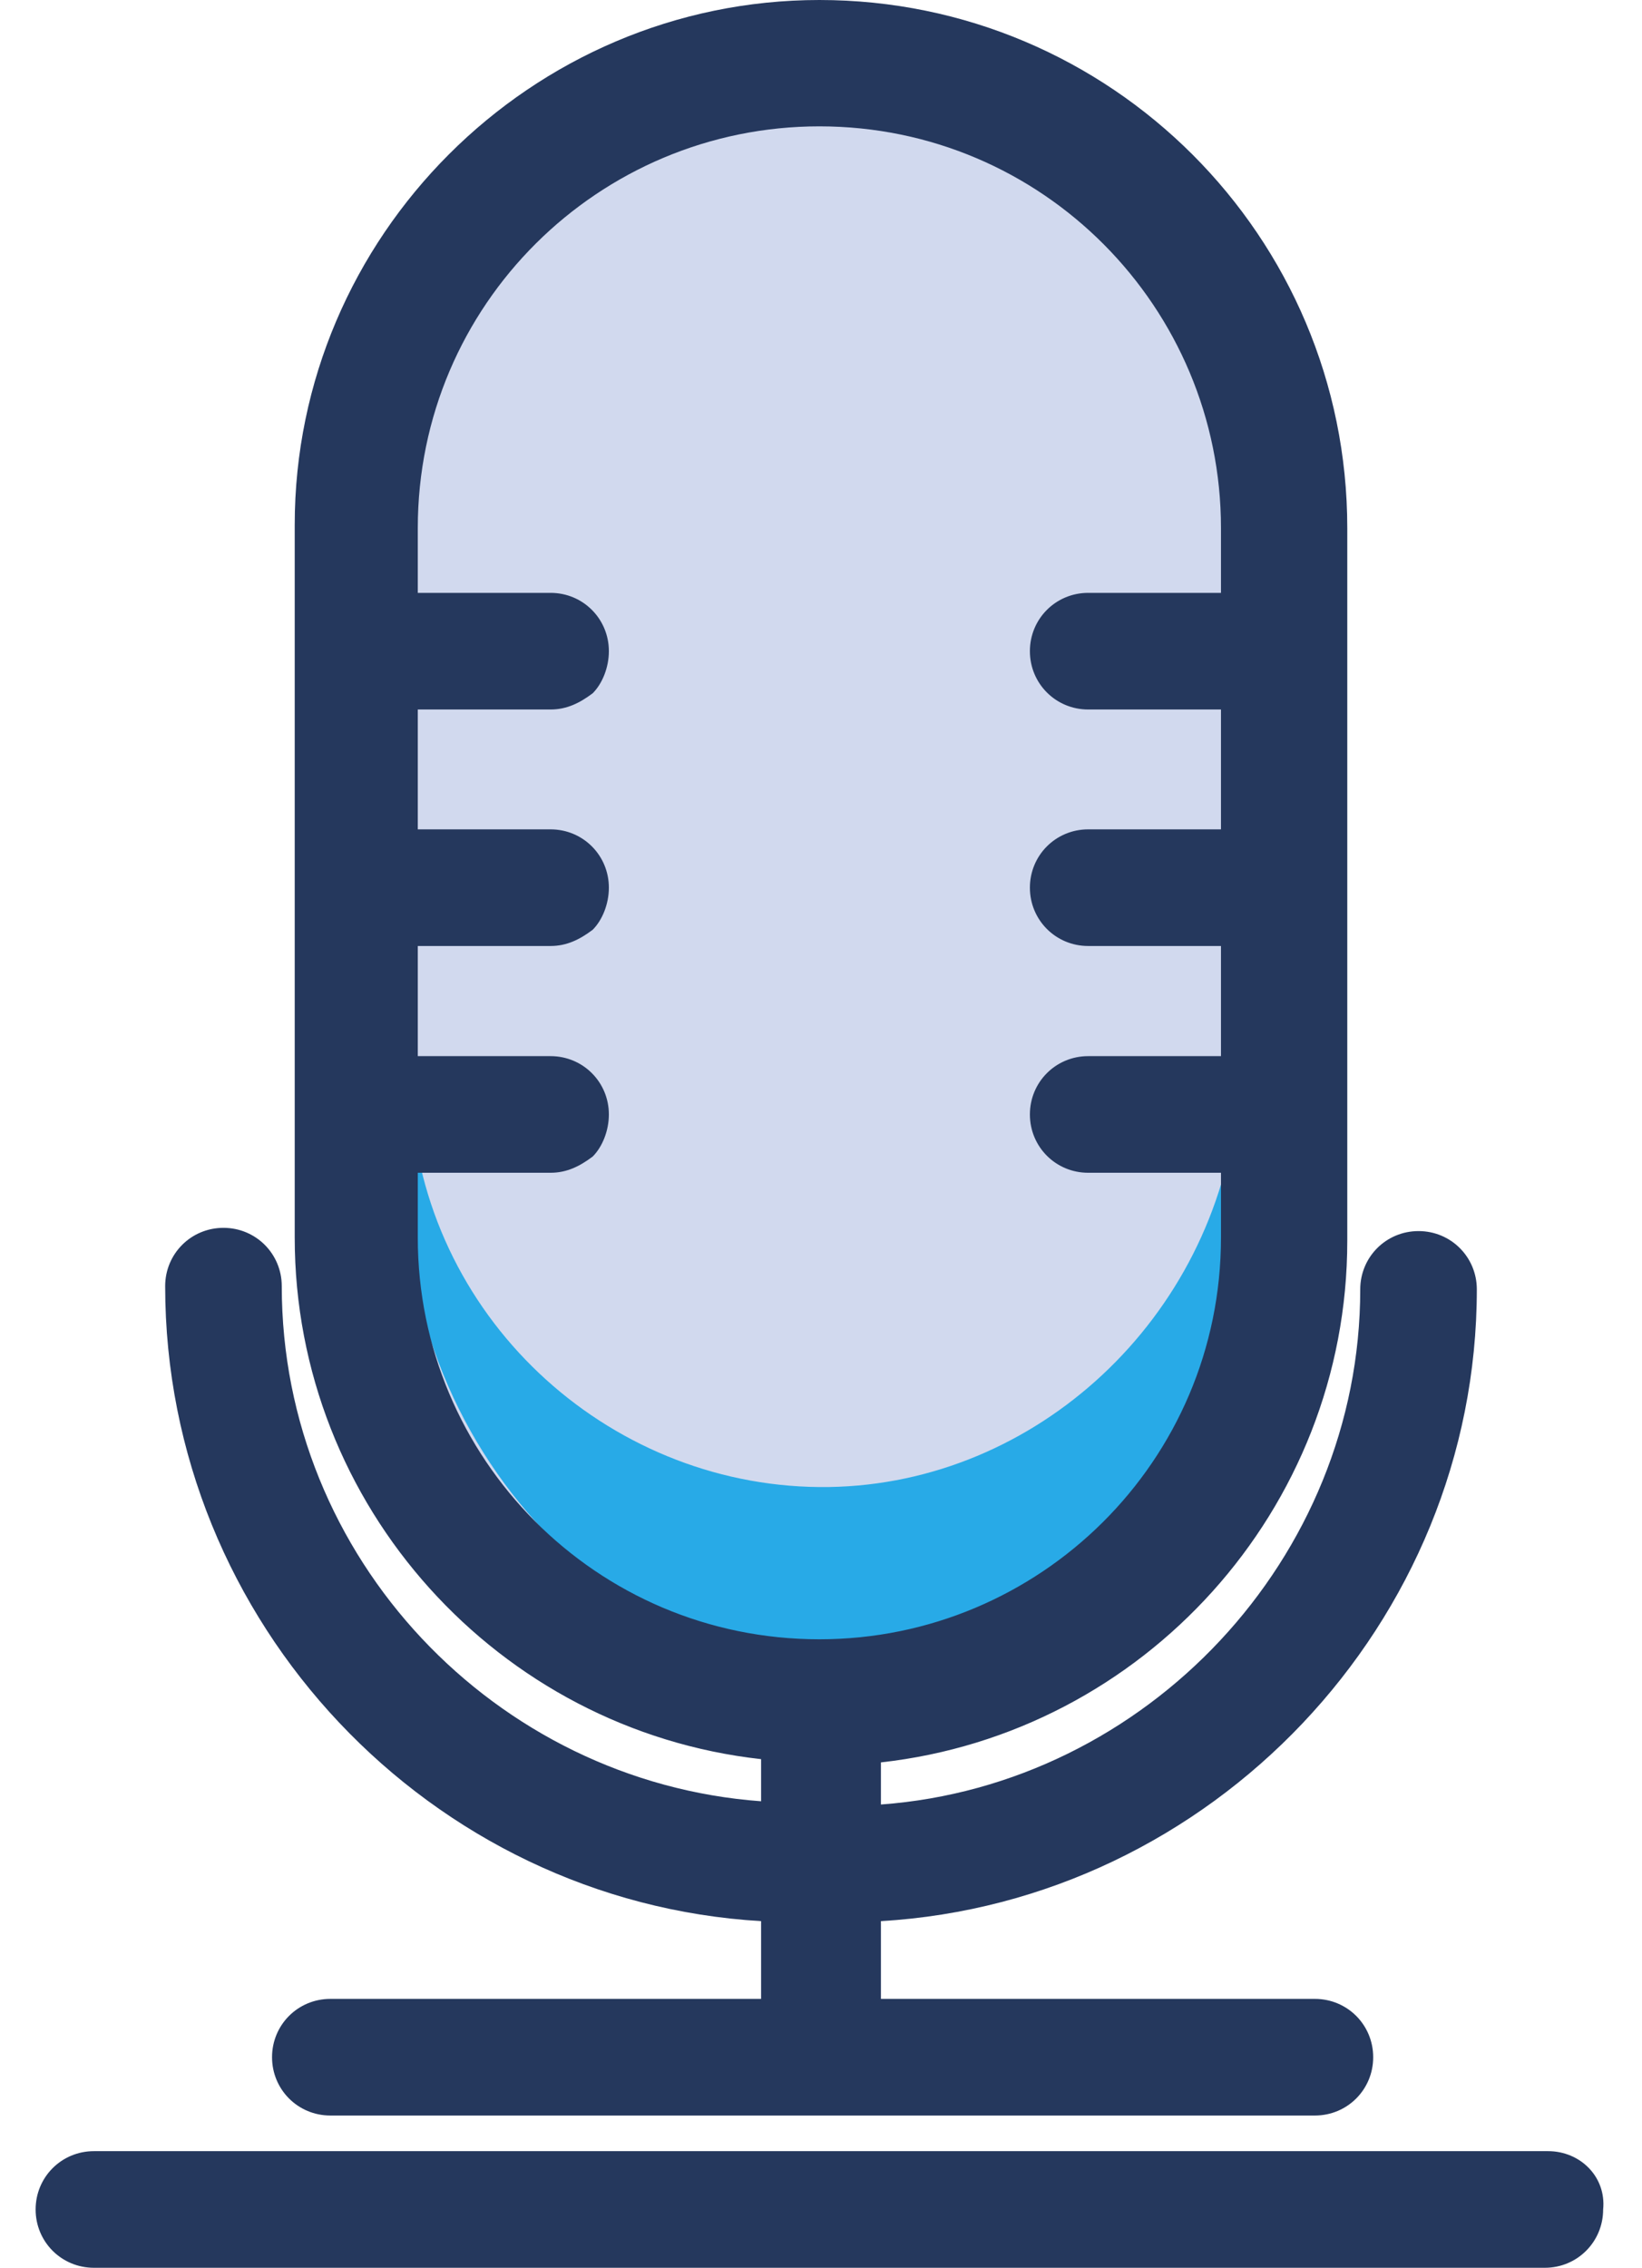 <?xml version="1.0" encoding="utf-8"?>
<!-- Generator: Adobe Illustrator 21.1.0, SVG Export Plug-In . SVG Version: 6.00 Build 0)  -->
<svg version="1.1" id="Layer_15" xmlns="http://www.w3.org/2000/svg" xmlns:xlink="http://www.w3.org/1999/xlink" x="0px" y="0px"
	 viewBox="0 0 50.7 70" style="enable-background:new 0 0 50.7 70;" xml:space="preserve">
<style type="text/css">
	.st0{fill:#D1D9EE;}
	.st1{fill:#28AAE7;}
	.st2{fill:#25385D;}
</style>
<title>bbb</title>
<path class="st0" d="M25.4,3c-3.5,0-6.9,1.4-9.4,3.9c-2.5,2.5-4,5.9-3.9,9.4v21.3C12,41.1,13.4,44.5,16,47c2.5,2.5,5.9,4,9.4,3.9
	c3.5,0.1,6.9-1.4,9.4-3.9c2.5-2.5,4-5.9,3.9-9.4V16.3c0-3.5-1.4-6.9-3.9-9.4C32.3,4.4,28.9,3,25.4,3L25.4,3z"/>
<g>
	<g>
		<path class="st1" d="M25.6,45.9c-6.6,0.1-12.4-5-12.9-11.8c-1.4,9.7,6,17.3,12.9,17.3c6.8-0.1,13.9-7.7,12.6-17.3
			C37.5,40.7,32,45.8,25.6,45.9z"/>
	</g>
	<g>
		<path class="st2" d="M23.5,59.3v2.4H10.2c-1,0-1.8,0.8-1.8,1.8c0,1,0.8,1.8,1.8,1.8h30.4c1,0,1.8-0.8,1.8-1.8c0-1-0.8-1.8-1.8-1.8
			H27.2v-2.4c10.2-0.6,18.4-9.2,18.4-19.5c0-1-0.8-1.8-1.8-1.8c-1,0-1.8,0.8-1.8,1.8c0,8.3-6.6,15.3-14.8,15.9v-1.3
			c8.1-0.9,14.4-7.8,14.4-16.1v-22C41.6,7.3,34.3,0,25.3,0C16.4,0,9.1,7.3,9.1,16.2v22c0,8.3,6.3,15.2,14.4,16.1v1.3
			C15.3,55,8.7,48.1,8.7,39.7c0-1-0.8-1.8-1.8-1.8s-1.8,0.8-1.8,1.8C5.1,50.1,13.3,58.7,23.5,59.3z M17,32.6h-4.1v-3.4H17
			c0.5,0,0.9-0.2,1.3-0.5c0.3-0.3,0.5-0.8,0.5-1.3c0-1-0.8-1.8-1.8-1.8h-4.1v-3.7H17c0.5,0,0.9-0.2,1.3-0.5c0.3-0.3,0.5-0.8,0.5-1.3
			c0-1-0.8-1.8-1.8-1.8h-4.1v-2c0-6.9,5.6-12.4,12.4-12.4c6.9,0,12.4,5.6,12.4,12.4v2h-4.1c-1,0-1.8,0.8-1.8,1.8
			c0,1,0.8,1.8,1.8,1.8h4.1v3.7h-4.1c-1,0-1.8,0.8-1.8,1.8c0,1,0.8,1.8,1.8,1.8h4.1v3.4h-4.1c-1,0-1.8,0.8-1.8,1.8
			c0,1,0.8,1.8,1.8,1.8h4.1v2c0,6.9-5.6,12.4-12.4,12.4c-6.9,0-12.4-5.6-12.4-12.4v-2H17c0.5,0,0.9-0.2,1.3-0.5
			c0.3-0.3,0.5-0.8,0.5-1.3C18.8,33.4,18,32.6,17,32.6z"/>
		<path class="st2" d="M47.8,66.4H2.9c-1,0-1.8,0.8-1.8,1.8c0,1,0.8,1.8,1.8,1.8h44.8c1,0,1.8-0.8,1.8-1.8
			C49.6,67.2,48.8,66.4,47.8,66.4z"/>
	</g>
</g>
</svg>
